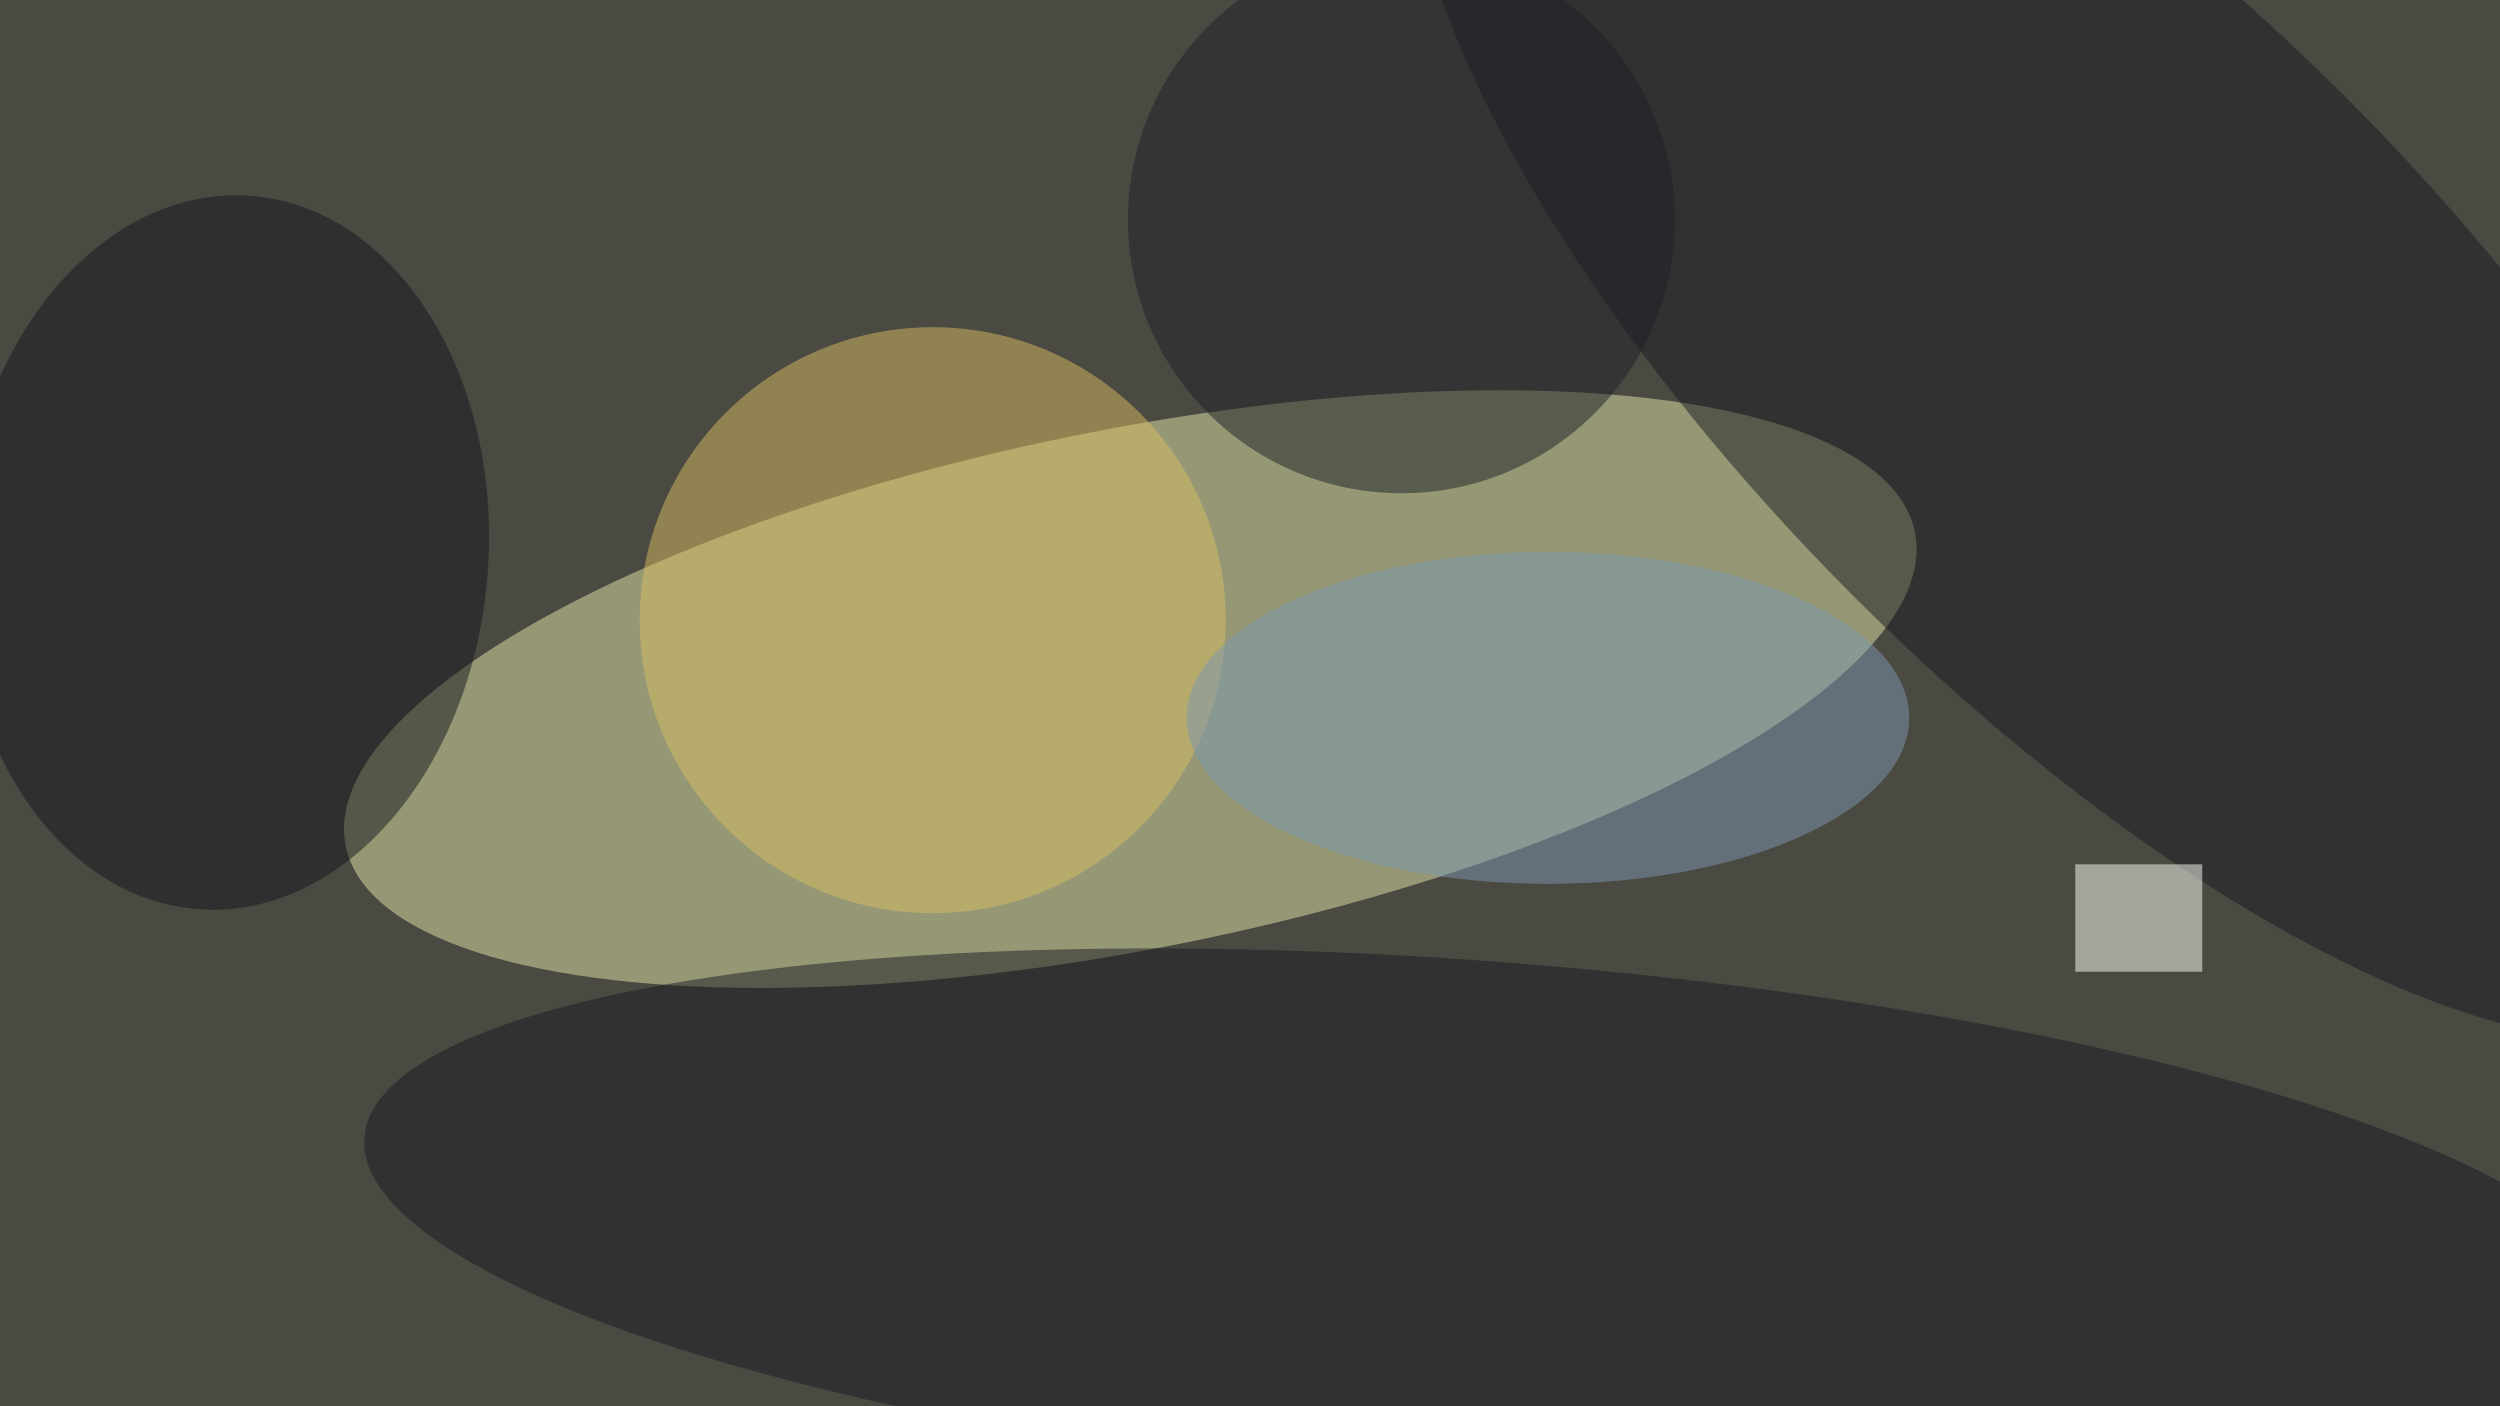 <svg xmlns="http://www.w3.org/2000/svg" viewBox="0 0 1920 1080"><filter id="b"><feGaussianBlur stdDeviation="12" /></filter><path fill="#4a4942" d="M0 0h1920v1080H0z"/><g filter="url(#b)" transform="matrix(7.5 0 0 7.5 3.8 3.8)" fill-opacity=".5"><ellipse fill="#e2e8a9" rx="1" ry="1" transform="rotate(78.7 14.9 105.3) scale(26.568 81.936)"/><ellipse fill="#d8be61" cx="95" cy="63" rx="30" ry="30"/><ellipse fill="#1a1a21" rx="1" ry="1" transform="matrix(25.413 -25.337 66.142 66.339 214.5 35)"/><ellipse fill="#17171f" rx="1" ry="1" transform="rotate(4.1 -772 342) scale(27.039 36.622)"/><ellipse fill="#1b1b20" rx="1" ry="1" transform="rotate(4.5 -1515.1 2001.1) scale(115.889 27.02)"/><path fill="#fffff9" d="M212 88h13v11h-13z"/><ellipse fill="#1c2126" cx="143" cy="22" rx="28" ry="28"/><ellipse fill="#7c99b3" cx="158" cy="73" rx="37" ry="17"/></g></svg>
